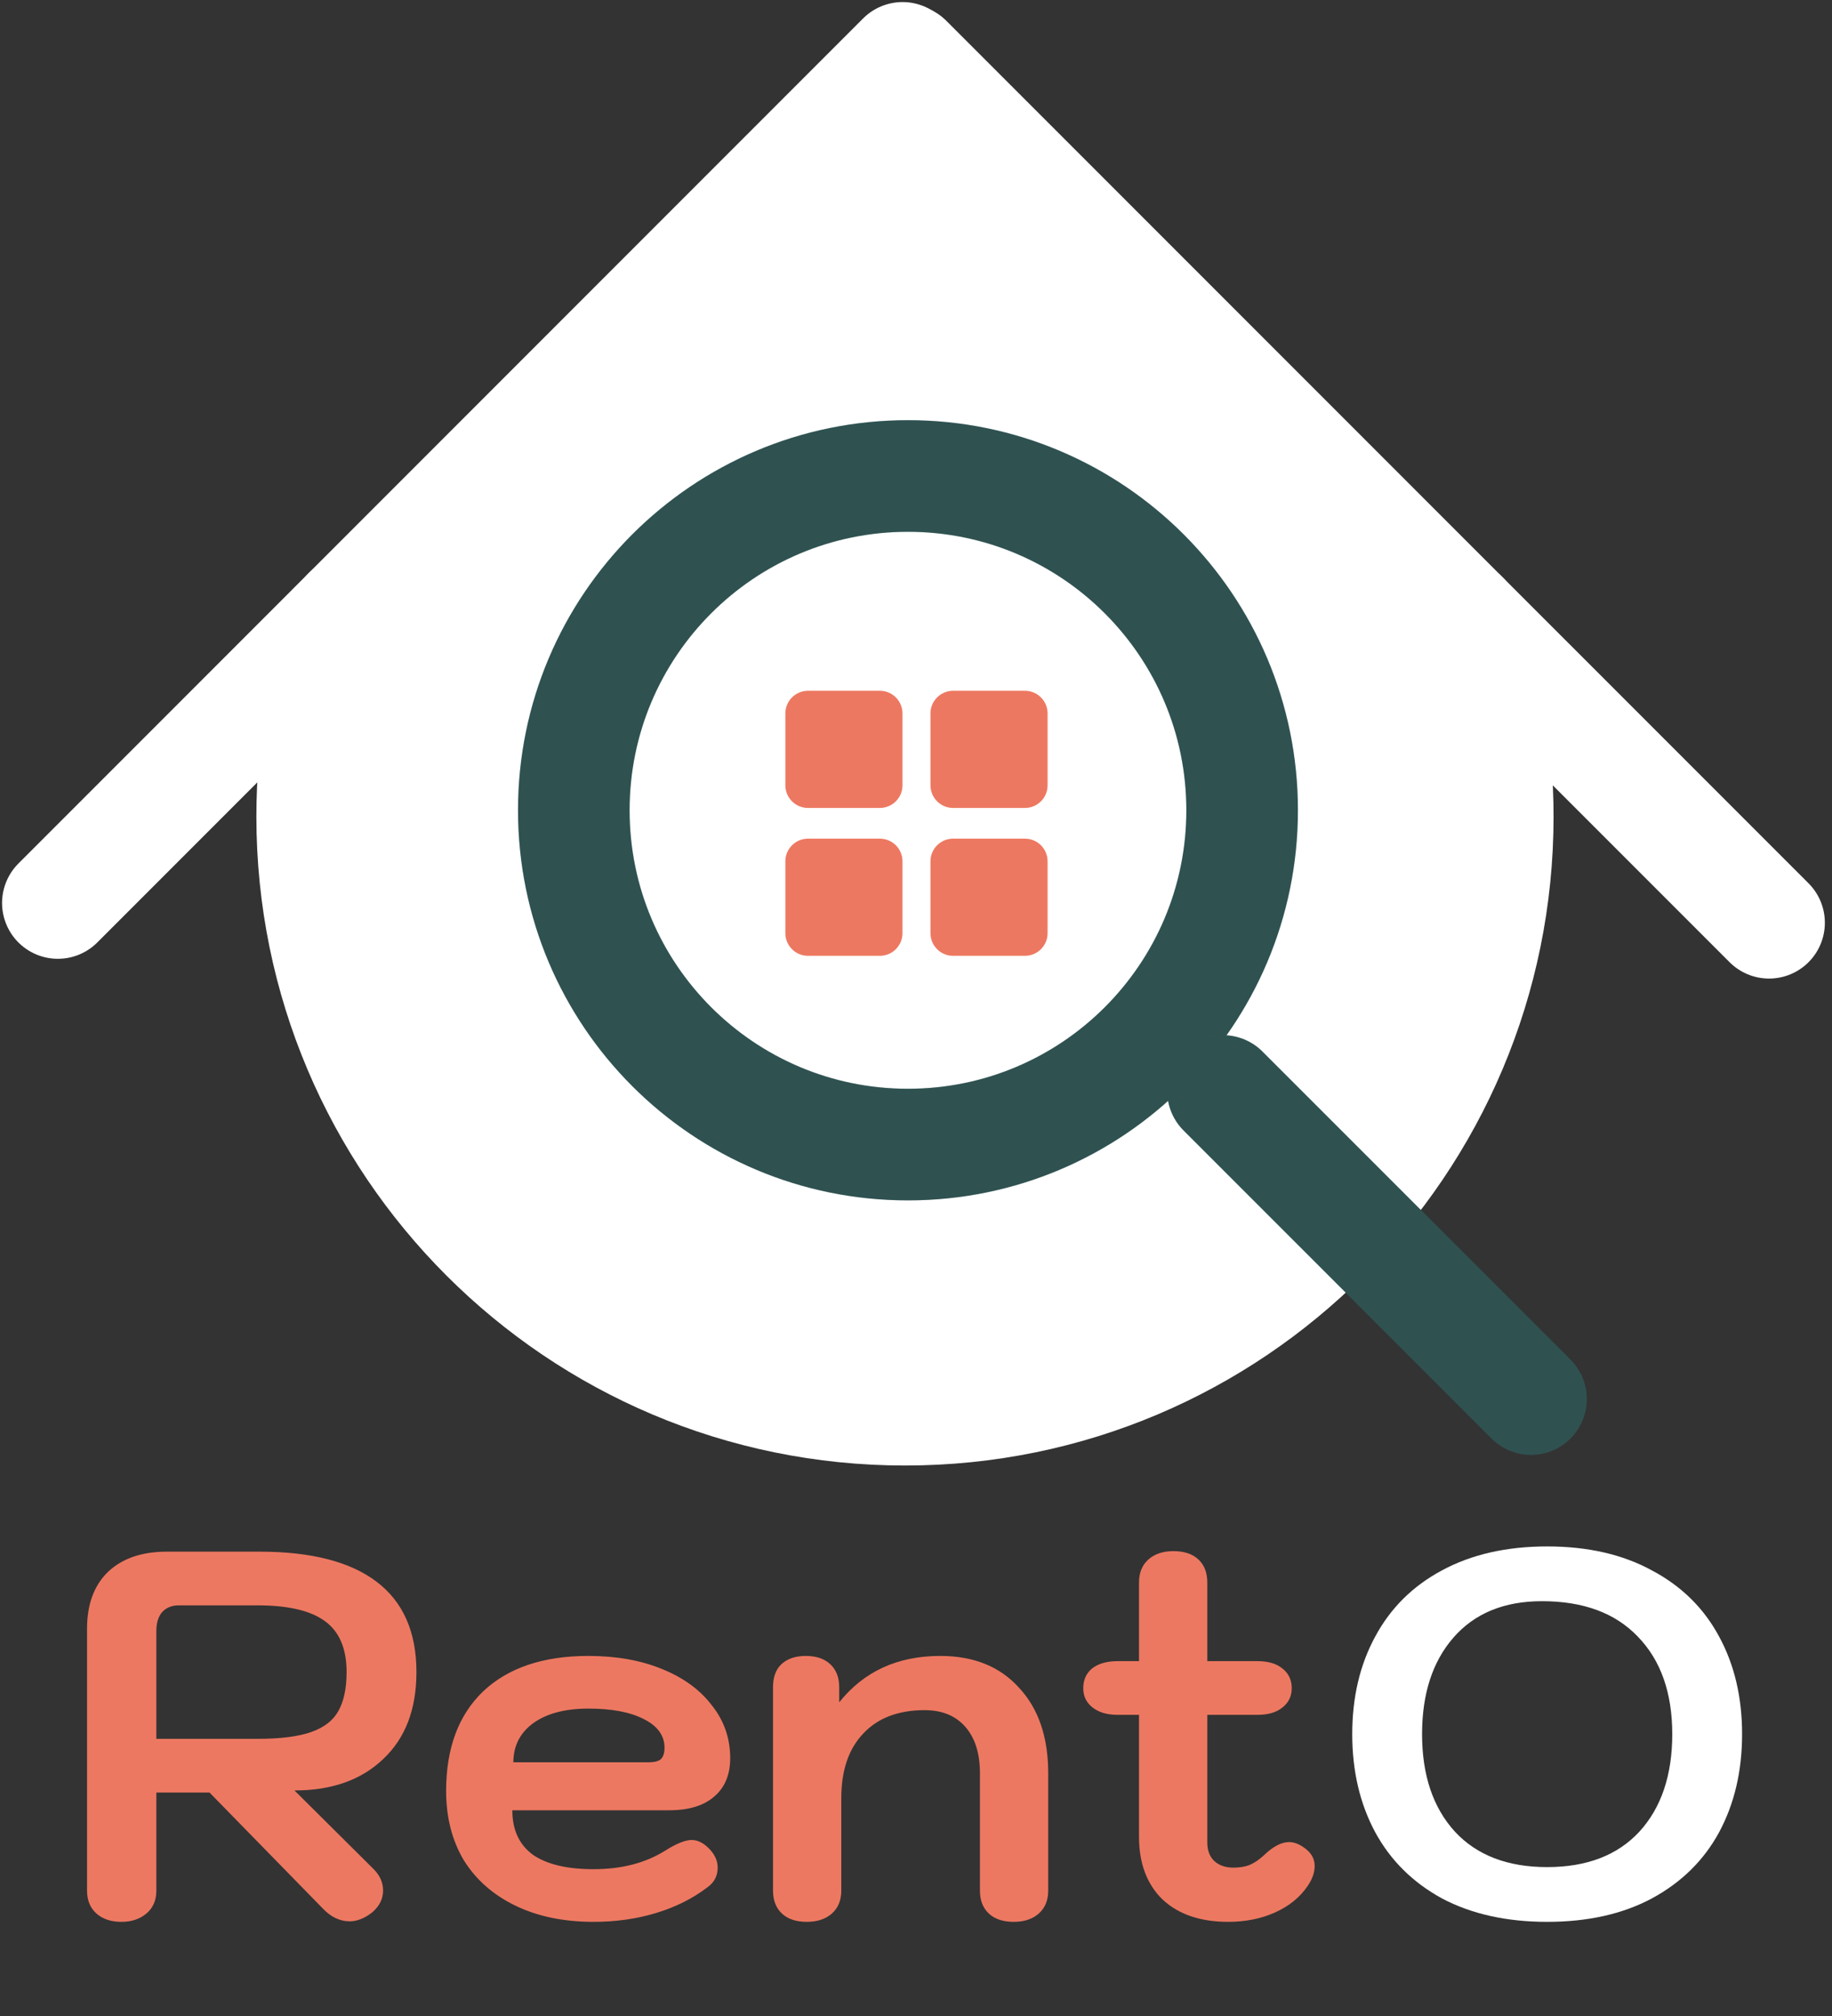 <svg width="190" height="209" viewBox="0 0 190 209" fill="none" xmlns="http://www.w3.org/2000/svg">
<rect x="0" y="0" width="190" height="209" fill="#333333" stroke="none"/>
<path d="M93.453 10.697L36.977 65.543C36.977 65.543 21.961 108.962 51.993 131.814C82.025 154.666 107.49 146.507 112.062 143.893C116.633 141.279 151.237 124.633 152.871 104.062C154.506 83.496 154.882 67.241 151.757 63.942C148.633 60.644 93.458 10.692 93.458 10.692L93.453 10.697Z" fill="white"/>
<path d="M94.167 118.659C113.308 118.659 128.824 103.143 128.824 84.002C128.824 64.862 113.308 49.346 94.167 49.346C75.027 49.346 59.511 64.862 59.511 84.002C59.511 103.143 75.027 118.659 94.167 118.659Z" stroke="#3B6665" stroke-width="11.573" stroke-miterlimit="10" stroke-linecap="round"/>
<path d="M94.167 118.659C113.308 118.659 128.824 103.143 128.824 84.002C128.824 64.862 113.308 49.346 94.167 49.346C75.027 49.346 59.511 64.862 59.511 84.002C59.511 103.143 75.027 118.659 94.167 118.659Z" stroke="black" stroke-opacity="0.2" stroke-width="11.573" stroke-miterlimit="10" stroke-linecap="round"/>
<path d="M93.608 6L6 93.613" stroke="white" stroke-width="11.573" stroke-miterlimit="10" stroke-linecap="round"/>
<path d="M183.473 95.662L94.052 6.246" stroke="white" stroke-width="11.573" stroke-miterlimit="10" stroke-linecap="round"/>
<path d="M151.753 63.947C154.072 70.414 155.336 77.391 155.336 84.663C155.336 118.615 127.816 146.145 93.859 146.145C59.901 146.145 32.377 118.615 32.377 84.663C32.377 77.222 33.703 70.091 36.124 63.489" stroke="white" stroke-width="11.573" stroke-miterlimit="10" stroke-linecap="round"/>
<path d="M158.78 145.04L126.838 113.104" stroke="#3B6665" stroke-width="11.573" stroke-miterlimit="10" stroke-linecap="round"/>
<path d="M158.78 145.04L126.838 113.104" stroke="black" stroke-opacity="0.2" stroke-width="11.573" stroke-miterlimit="10" stroke-linecap="round"/>
<path d="M91.25 71.614H83.8C82.503 71.614 81.451 72.665 81.451 73.963V81.413C81.451 82.71 82.503 83.761 83.8 83.761H91.25C92.547 83.761 93.598 82.71 93.598 81.413V73.963C93.598 72.665 92.547 71.614 91.25 71.614Z" fill="#ED7861"/>
<path d="M106.299 71.614H98.848C97.551 71.614 96.5 72.665 96.5 73.963V81.413C96.5 82.71 97.551 83.761 98.848 83.761H106.299C107.595 83.761 108.647 82.71 108.647 81.413V73.963C108.647 72.665 107.595 71.614 106.299 71.614Z" fill="#ED7861"/>
<path d="M91.25 86.944H83.8C82.503 86.944 81.451 87.995 81.451 89.292V96.742C81.451 98.039 82.503 99.091 83.8 99.091H91.25C92.547 99.091 93.598 98.039 93.598 96.742V89.292C93.598 87.995 92.547 86.944 91.25 86.944Z" fill="#ED7861"/>
<path d="M106.299 86.944H98.848C97.551 86.944 96.5 87.995 96.5 89.292V96.742C96.5 98.039 97.551 99.091 98.848 99.091H106.299C107.595 99.091 108.647 98.039 108.647 96.742V89.292C108.647 87.995 107.595 86.944 106.299 86.944Z" fill="#ED7861"/>
<path d="M9.027 168.861C9.027 166.338 9.748 164.374 11.189 162.969C12.667 161.564 14.703 160.861 17.297 160.861H26.919C32.288 160.861 36.342 161.906 39.081 163.996C41.82 166.086 43.189 169.203 43.189 173.347C43.189 177.203 42.036 180.212 39.73 182.374C37.459 184.536 34.396 185.618 30.541 185.618L38.757 193.78C39.405 194.428 39.73 195.167 39.73 195.996C39.73 196.861 39.351 197.618 38.594 198.266C37.802 198.879 37.027 199.185 36.27 199.185C35.225 199.185 34.27 198.717 33.405 197.78L21.73 185.834H16.216V195.996C16.216 197.005 15.874 197.798 15.189 198.374C14.505 198.951 13.64 199.239 12.595 199.239C11.514 199.239 10.649 198.951 10 198.374C9.351 197.798 9.027 197.005 9.027 195.996V168.861ZM26.703 180.266C29.081 180.266 30.937 180.032 32.27 179.564C33.603 179.095 34.54 178.374 35.081 177.401C35.658 176.392 35.946 175.041 35.946 173.347C35.946 170.897 35.189 169.131 33.676 168.05C32.198 166.969 29.874 166.428 26.703 166.428H18.541C17.82 166.428 17.243 166.663 16.811 167.131C16.414 167.6 16.216 168.248 16.216 169.077V180.266H26.703ZM61.566 199.239C58.467 199.239 55.765 198.681 53.459 197.563C51.152 196.446 49.368 194.879 48.107 192.861C46.882 190.807 46.269 188.41 46.269 185.672C46.269 181.239 47.549 177.798 50.107 175.347C52.702 172.897 56.341 171.672 61.026 171.672C63.909 171.672 66.449 172.122 68.648 173.023C70.882 173.924 72.612 175.185 73.837 176.807C75.098 178.392 75.729 180.212 75.729 182.266C75.729 183.996 75.17 185.329 74.053 186.266C72.972 187.203 71.422 187.672 69.404 187.672H53.134C53.134 189.69 53.837 191.221 55.242 192.266C56.684 193.275 58.792 193.78 61.566 193.78C64.485 193.78 66.972 193.131 69.026 191.834C70.179 191.113 71.08 190.753 71.729 190.753C72.341 190.753 72.936 191.041 73.512 191.618C74.125 192.23 74.431 192.897 74.431 193.618C74.431 194.482 74.071 195.167 73.35 195.672C71.837 196.825 70.071 197.708 68.053 198.32C66.035 198.933 63.873 199.239 61.566 199.239ZM67.242 182.699C67.855 182.699 68.287 182.591 68.54 182.374C68.792 182.122 68.918 181.726 68.918 181.185C68.918 179.924 68.197 178.933 66.756 178.212C65.35 177.491 63.44 177.131 61.026 177.131C58.612 177.131 56.702 177.636 55.296 178.645C53.927 179.654 53.242 181.005 53.242 182.699H67.242ZM83.685 199.239C82.568 199.239 81.703 198.951 81.09 198.374C80.478 197.798 80.171 197.005 80.171 195.996V174.915C80.171 173.87 80.46 173.077 81.036 172.537C81.649 171.96 82.496 171.672 83.577 171.672C84.658 171.672 85.504 171.96 86.117 172.537C86.73 173.113 87.036 173.906 87.036 174.915V176.482C89.595 173.275 93.09 171.672 97.522 171.672C100.982 171.672 103.703 172.771 105.685 174.969C107.703 177.131 108.712 180.086 108.712 183.834V195.996C108.712 197.005 108.387 197.798 107.739 198.374C107.09 198.951 106.225 199.239 105.144 199.239C104.027 199.239 103.162 198.951 102.55 198.374C101.937 197.798 101.631 197.005 101.631 195.996V183.834C101.631 181.78 101.126 180.176 100.117 179.023C99.108 177.87 97.703 177.293 95.901 177.293C93.162 177.293 91.036 178.104 89.522 179.726C88.009 181.311 87.252 183.546 87.252 186.428V195.996C87.252 197.005 86.928 197.798 86.279 198.374C85.631 198.951 84.766 199.239 83.685 199.239ZM135.481 191.726C136.058 192.194 136.346 192.771 136.346 193.455C136.346 194.14 136.094 194.843 135.589 195.563C134.796 196.717 133.679 197.618 132.238 198.266C130.796 198.915 129.175 199.239 127.373 199.239C124.49 199.239 122.22 198.464 120.562 196.915C118.94 195.329 118.13 193.167 118.13 190.428V177.78H115.913C114.832 177.78 113.968 177.528 113.319 177.023C112.67 176.519 112.346 175.852 112.346 175.023C112.346 174.158 112.652 173.473 113.265 172.969C113.913 172.464 114.796 172.212 115.913 172.212H118.13V164.05C118.13 163.041 118.454 162.248 119.103 161.672C119.751 161.095 120.616 160.807 121.697 160.807C122.814 160.807 123.679 161.095 124.292 161.672C124.904 162.248 125.211 163.041 125.211 164.05V172.212H130.4C131.517 172.212 132.382 172.464 132.995 172.969C133.643 173.473 133.967 174.158 133.967 175.023C133.967 175.852 133.643 176.519 132.995 177.023C132.382 177.528 131.517 177.78 130.4 177.78H125.211V191.023C125.211 191.816 125.445 192.446 125.913 192.915C126.418 193.383 127.085 193.618 127.913 193.618C128.562 193.618 129.121 193.527 129.589 193.347C130.094 193.131 130.598 192.789 131.103 192.32C132.04 191.419 132.904 190.969 133.697 190.969C134.274 190.969 134.868 191.221 135.481 191.726Z" fill="#ED7861"/>
<path d="M160.459 199.239C156.243 199.239 152.603 198.428 149.54 196.807C146.513 195.149 144.207 192.861 142.621 189.942C141.036 186.987 140.243 183.6 140.243 179.78C140.243 175.96 141.036 172.591 142.621 169.672C144.207 166.717 146.513 164.428 149.54 162.807C152.603 161.149 156.243 160.32 160.459 160.32C164.675 160.32 168.297 161.149 171.324 162.807C174.387 164.428 176.711 166.717 178.297 169.672C179.882 172.591 180.675 175.96 180.675 179.78C180.675 183.6 179.882 186.987 178.297 189.942C176.711 192.861 174.387 195.149 171.324 196.807C168.297 198.428 164.675 199.239 160.459 199.239ZM160.459 193.563C164.567 193.563 167.756 192.338 170.026 189.888C172.297 187.401 173.432 184.032 173.432 179.78C173.432 175.491 172.243 172.122 169.864 169.672C167.522 167.221 164.207 165.996 159.918 165.996C155.99 165.996 152.927 167.257 150.729 169.78C148.567 172.266 147.486 175.6 147.486 179.78C147.486 184.032 148.621 187.401 150.891 189.888C153.162 192.338 156.351 193.563 160.459 193.563Z" fill="white"/>
</svg>
